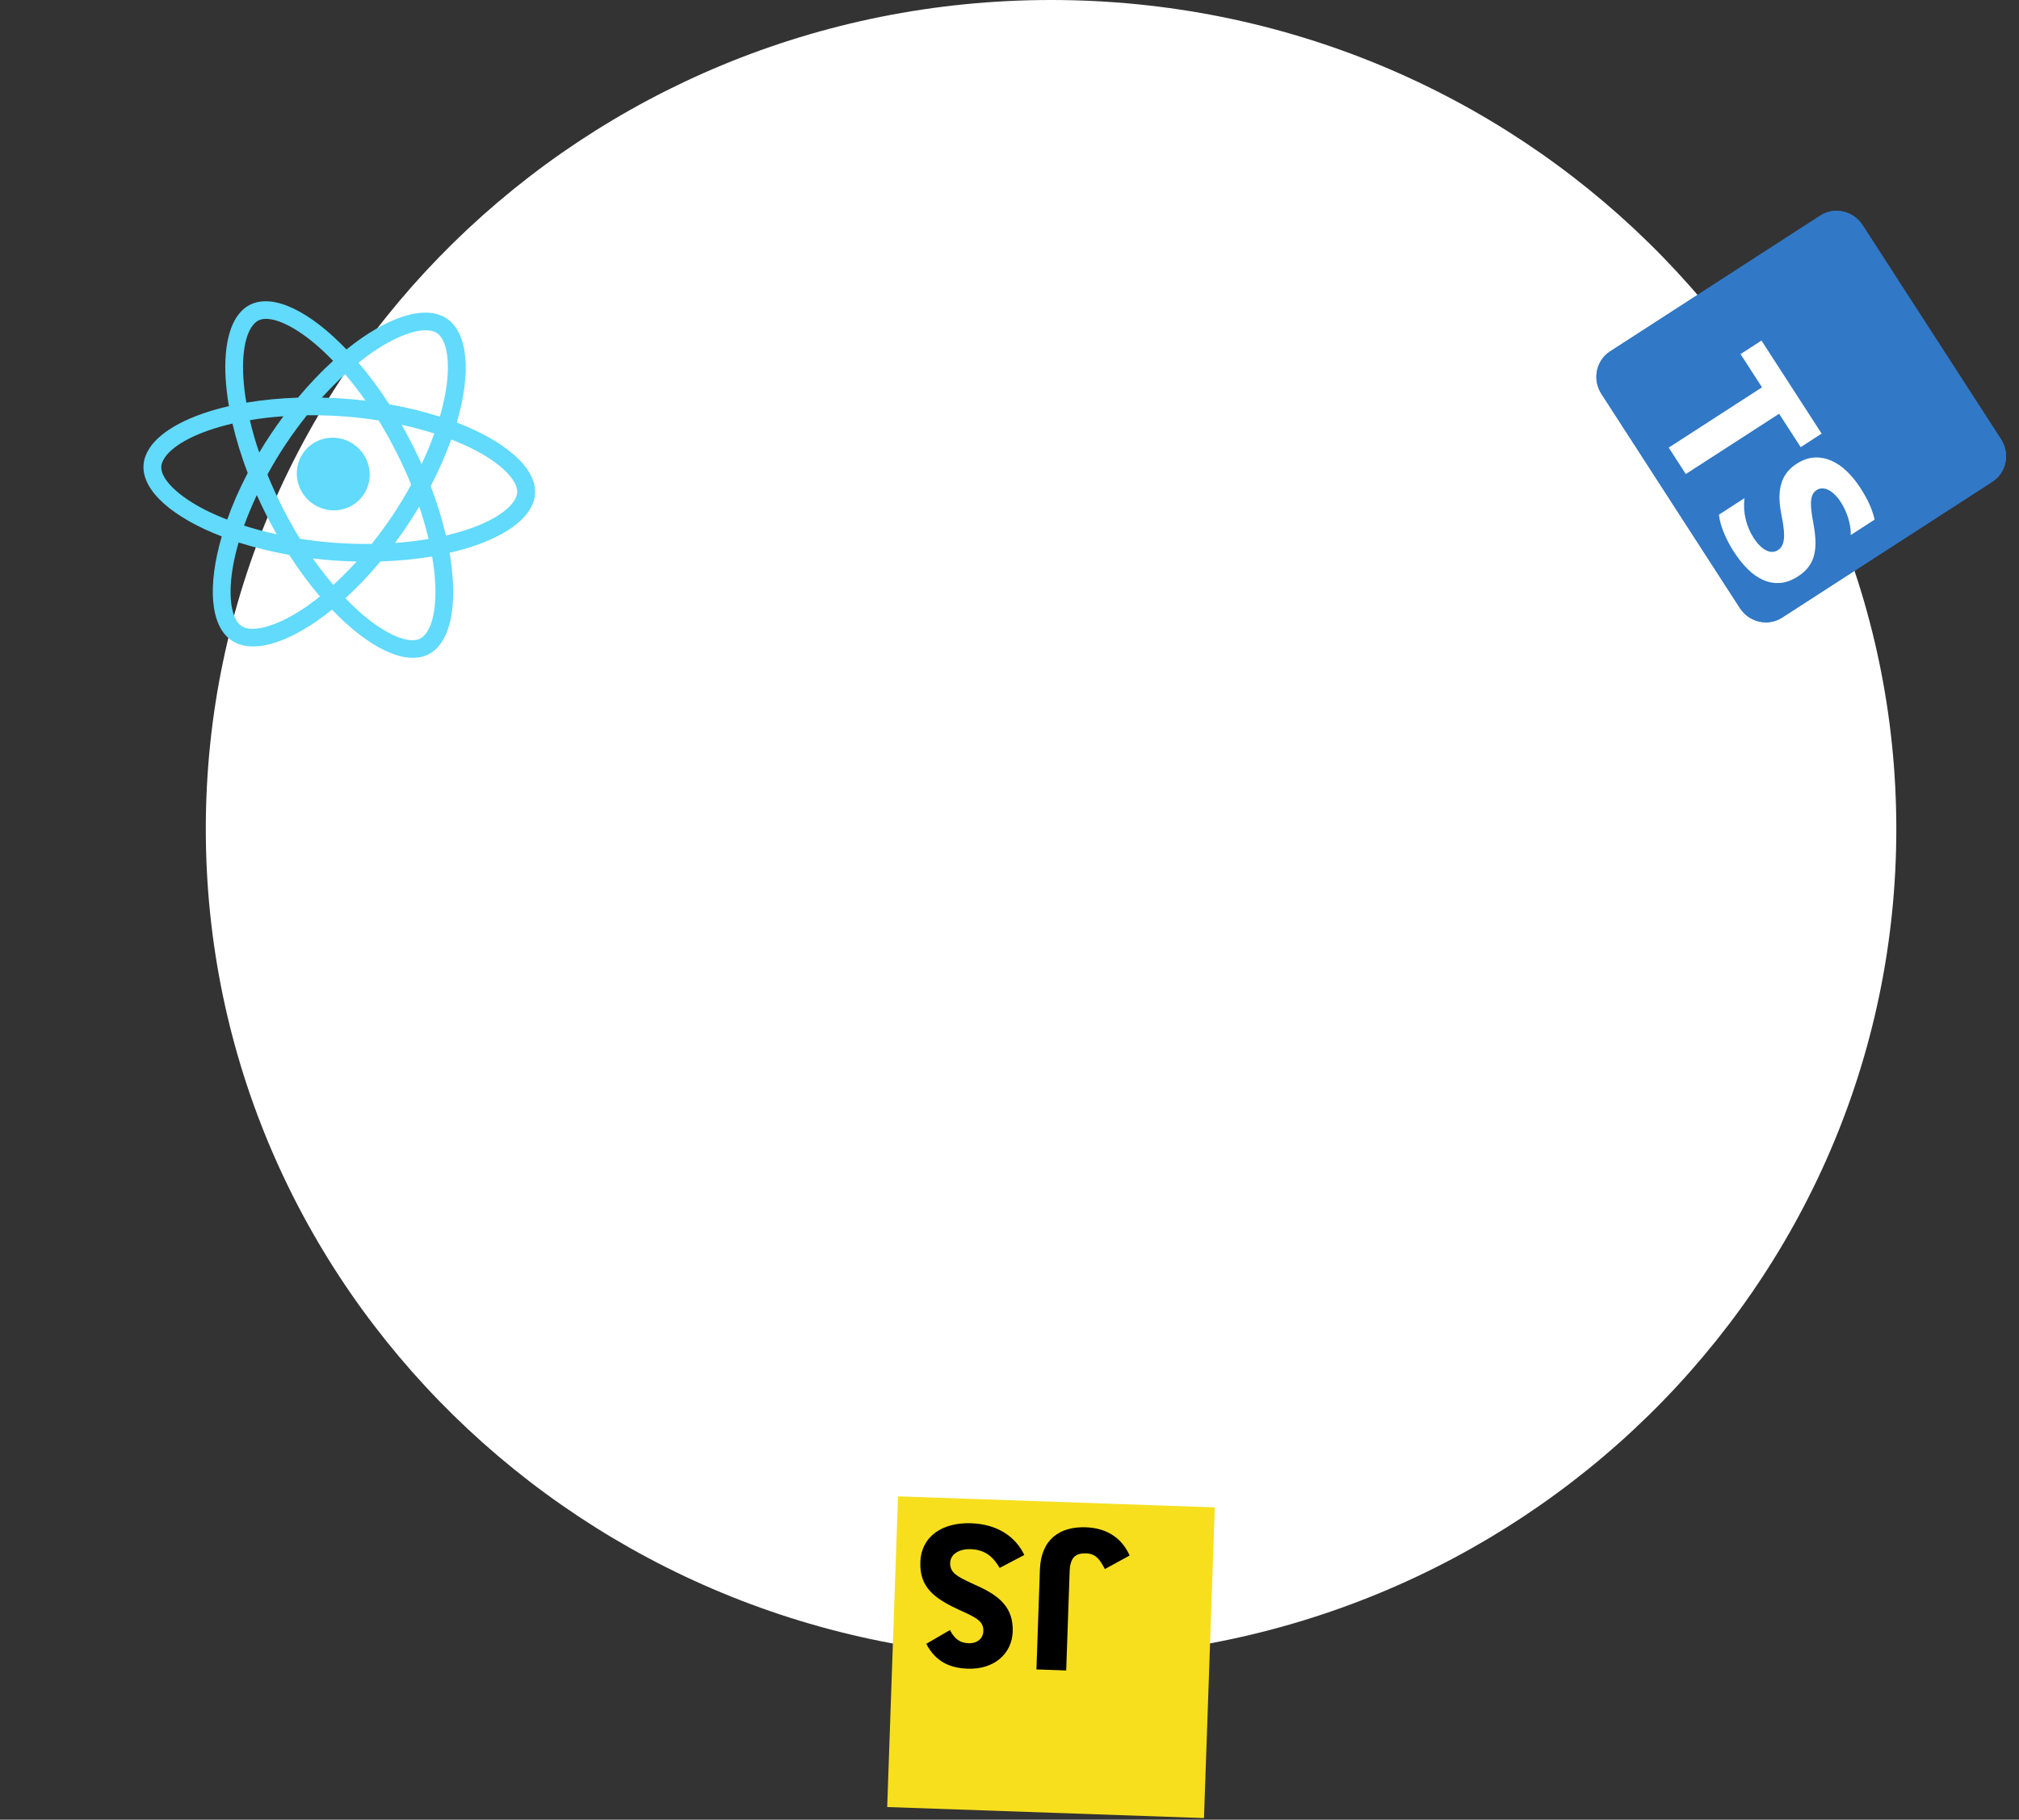 <svg width="487" height="439" viewBox="0 0 487 439" fill="none" xmlns="http://www.w3.org/2000/svg">
<rect x="0" y="0" width="487" height="439" fill="#333333" stroke="none"/>
<path d="M457.408 200C457.408 310.457 366.126 400 253.524 400C140.922 400 49.641 310.457 49.641 200C49.641 89.543 140.922 0 253.524 0C366.126 0 457.408 89.543 457.408 200Z" fill="white"/>
<g clip-path="url(#clip0)">
<path d="M107.756 76.849C102.517 73.352 93.25 76.483 83.575 84.308C74.844 75.184 66.01 70.752 60.418 73.474C59.118 74.094 58.025 75.105 57.148 76.418L60.743 78.818C61.229 78.09 61.765 77.601 62.367 77.293C65.062 75.978 70.473 78.241 76.145 83.08C77.544 84.266 78.95 85.616 80.346 87.051C77.5 89.638 74.642 92.629 71.876 95.933C67.467 96.08 63.279 96.489 59.419 97.14C57.98 88.717 58.538 82.085 60.737 78.792L57.142 76.392C54.236 80.746 53.59 88.557 55.223 97.979C45.927 100.106 38.994 103.718 36.087 108.073L39.682 110.473C41.87 107.195 47.775 104.109 56.074 102.186C56.964 105.985 58.176 109.999 59.753 114.096C57.751 117.933 56.085 121.719 54.803 125.35C52.948 124.638 51.205 123.864 49.579 123.053C42.924 119.687 38.749 115.572 38.902 112.584C38.929 111.915 39.212 111.212 39.699 110.483L36.104 108.084C35.216 109.414 34.703 110.811 34.618 112.265C34.259 118.458 41.734 124.89 53.487 129.416C50.008 141.332 50.676 151.048 55.9 154.535C61.139 158.032 70.406 154.902 80.081 147.077C88.812 156.201 97.645 160.632 103.238 157.91C104.537 157.29 105.631 156.28 106.518 154.95C109.425 150.595 110.071 142.786 108.438 133.363C117.734 131.236 124.667 127.624 127.574 123.269C128.461 121.939 128.974 120.542 129.06 119.088C129.418 112.895 121.943 106.463 110.189 101.937C113.664 90.064 112.98 80.336 107.756 76.849ZM83.242 90.289C84.93 92.263 86.588 94.422 88.182 96.677C86.459 96.465 84.715 96.286 82.929 96.169C81.153 96.036 79.377 95.973 77.634 95.931C79.474 93.909 81.341 92.019 83.242 90.289ZM95.569 109.001C96.921 111.689 98.139 114.334 99.18 116.929C97.815 119.428 96.331 121.894 94.725 124.301C93.129 126.692 91.42 129.008 89.662 131.222C86.866 131.256 83.963 131.172 80.978 130.965C78.063 130.759 75.189 130.42 72.363 129.976C70.858 127.552 69.438 125.002 68.119 122.404C66.767 119.717 65.549 117.072 64.508 114.478C65.874 111.978 67.357 109.512 68.963 107.105C70.559 104.714 72.268 102.398 74.026 100.184C76.822 100.15 79.725 100.234 82.71 100.441C85.625 100.647 88.499 100.986 91.325 101.43C92.819 103.87 94.25 106.405 95.569 109.001ZM96.888 102.488C99.619 103.075 102.265 103.789 104.762 104.586C103.893 107.005 102.87 109.48 101.697 111.97C100.974 110.366 100.218 108.74 99.398 107.14C98.595 105.551 97.744 103.998 96.888 102.488ZM103.37 130.027C100.84 130.466 98.132 130.788 95.273 130.985C96.289 129.603 97.31 128.179 98.293 126.706C99.286 125.218 100.237 123.724 101.119 122.229C102.053 124.913 102.795 127.537 103.37 130.027ZM86.011 135.47C84.172 137.492 82.304 139.382 80.404 141.112C78.715 139.138 77.058 136.978 75.463 134.723C77.186 134.935 78.93 135.115 80.717 135.232C82.503 135.348 84.268 135.428 86.011 135.47ZM60.275 101.374C62.806 100.934 65.513 100.613 68.372 100.415C67.356 101.797 66.335 103.222 65.352 104.694C64.359 106.183 63.408 107.677 62.527 109.172C61.592 106.488 60.85 103.864 60.275 101.374ZM61.948 119.43C62.672 121.034 63.427 122.66 64.247 124.26C65.05 125.85 65.885 127.391 66.742 128.902C64.011 128.315 61.364 127.601 58.867 126.804C59.752 124.396 60.775 121.92 61.948 119.43ZM72.566 147.233C66.389 151.214 60.777 152.709 58.246 151.02C55.715 149.33 54.928 143.563 56.251 136.343C56.564 134.583 57.025 132.739 57.551 130.87C61.313 132.076 65.394 133.084 69.747 133.86C72.128 137.556 74.618 140.912 77.169 143.897C75.623 145.131 74.082 146.254 72.566 147.233ZM101.289 154.092C98.594 155.406 93.182 153.144 87.511 148.305C86.111 147.119 84.706 145.769 83.31 144.333C86.156 141.746 89.014 138.756 91.779 135.451C96.189 135.305 100.377 134.895 104.237 134.245C105.676 142.667 105.118 149.299 102.919 152.593C102.427 153.294 101.881 153.8 101.289 154.092ZM114.077 108.331C120.732 111.698 124.907 115.813 124.753 118.8C124.727 119.469 124.444 120.173 123.957 120.902C121.769 124.179 115.864 127.265 107.566 129.188C106.676 125.389 105.464 121.375 103.887 117.278C105.889 113.442 107.554 109.655 108.836 106.024C110.708 106.746 112.462 107.505 114.077 108.331ZM107.394 95.057C107.082 96.817 106.62 98.661 106.094 100.531C102.332 99.324 98.251 98.316 93.898 97.54C91.518 93.845 89.028 90.488 86.476 87.503C88.022 86.269 89.564 85.147 91.09 84.152C97.266 80.171 102.879 78.675 105.41 80.365C107.93 82.07 108.718 87.838 107.394 95.057Z" fill="#61DAFB"/>
<path d="M87.159 120.06C90.251 116.381 89.722 110.848 85.978 107.7C82.233 104.552 76.691 104.981 73.599 108.66C70.507 112.338 71.036 117.871 74.78 121.019C78.525 124.167 84.067 123.738 87.159 120.06Z" fill="#61DAFB"/>
</g>
<g clip-path="url(#clip1)">
<path d="M214 435.955L290.41 438.612L293.017 363.657L216.607 361L214 435.955Z" fill="#F7DF1E"/>
<path d="M241.118 378.268C239.665 375.75 237.726 373.868 234.184 373.745C231.209 373.642 229.258 375.034 229.188 377.049C229.104 379.465 231.026 380.388 234.252 381.907L236.021 382.725C241.127 385.07 244.475 387.903 244.275 393.637C244.092 398.92 239.849 402.799 233.436 402.576C228.871 402.417 225.644 400.744 223.42 396.581L229.134 393.254C230.29 395.462 231.588 396.361 233.65 396.433C235.753 396.506 237.132 395.244 237.191 393.534C237.265 391.421 235.96 390.519 232.925 389.103L231.156 388.287C225.145 385.508 221.791 382.772 221.996 376.89C222.216 370.548 227.415 367.251 234.235 367.488C240.904 367.72 245.103 370.987 247.069 375.146L241.118 378.268ZM266.504 378.54C265.444 376.538 264.476 374.843 262.009 374.757C259.65 374.675 258.13 375.528 258.008 379.049L257.175 402.999L249.995 402.749L250.831 378.704C251.085 371.411 255.559 368.243 261.922 368.464C267.671 368.664 270.899 371.698 272.47 375.272L266.504 378.54Z" fill="black"/>
</g>
<g clip-path="url(#clip2)">
<path d="M482.663 105.979L449.266 54.309C447.028 50.846 442.459 49.818 439.062 52.014L388.376 84.775C384.979 86.971 384.04 91.558 386.278 95.021L419.675 146.691C421.914 150.154 426.482 151.182 429.879 148.986L480.565 116.225C483.962 114.029 484.902 109.442 482.663 105.979Z" fill="#3178C6"/>
<path d="M482.663 105.979L449.266 54.309C447.028 50.846 442.459 49.818 439.062 52.014L388.376 84.775C384.979 86.971 384.04 91.558 386.278 95.021L419.675 146.691C421.914 150.154 426.482 151.182 429.879 148.986L480.565 116.225C483.962 114.029 484.902 109.442 482.663 105.979Z" fill="#3178C6"/>
<path fill-rule="evenodd" clip-rule="evenodd" d="M420.782 120.183L414.623 124.164C414.77 125.516 415.165 126.972 415.809 128.532C416.453 130.091 417.274 131.643 418.272 133.187C419.245 134.692 420.31 136.03 421.468 137.202C422.625 138.374 423.858 139.26 425.166 139.862C426.473 140.464 427.842 140.725 429.273 140.644C430.703 140.564 432.188 140.026 433.728 139.031C434.844 138.309 435.713 137.507 436.333 136.623C436.953 135.74 437.384 134.766 437.624 133.702C437.864 132.638 437.954 131.49 437.894 130.258C437.834 129.025 437.672 127.697 437.406 126.274C437.207 125.234 437.053 124.285 436.945 123.427C436.836 122.57 436.797 121.807 436.829 121.137C436.86 120.468 436.978 119.89 437.183 119.405C437.388 118.921 437.721 118.529 438.183 118.23C438.606 117.956 439.06 117.821 439.544 117.824C440.028 117.826 440.523 117.952 441.029 118.2C441.535 118.448 442.045 118.823 442.56 119.324C443.076 119.826 443.566 120.437 444.031 121.157C444.369 121.68 444.688 122.258 444.988 122.89C445.287 123.522 445.547 124.184 445.767 124.877C445.987 125.569 446.155 126.272 446.271 126.986C446.387 127.7 446.436 128.396 446.42 129.074L452.174 125.355C451.916 124.167 451.508 122.952 450.95 121.708C450.391 120.464 449.638 119.109 448.691 117.644C447.727 116.152 446.656 114.84 445.479 113.709C444.302 112.578 443.053 111.72 441.73 111.137C440.407 110.555 439.039 110.303 437.626 110.381C436.212 110.46 434.787 110.964 433.35 111.893C431.515 113.079 430.299 114.63 429.701 116.547C429.103 118.464 429.065 120.812 429.588 123.591C429.799 124.679 429.98 125.703 430.128 126.665C430.277 127.626 430.347 128.494 430.338 129.27C430.33 130.045 430.216 130.726 429.995 131.314C429.775 131.902 429.395 132.37 428.856 132.718C428.459 132.975 428.026 133.115 427.559 133.139C427.093 133.162 426.605 133.055 426.097 132.818C425.589 132.581 425.072 132.21 424.546 131.706C424.02 131.202 423.499 130.551 422.983 129.752C422.103 128.391 421.466 126.892 421.072 125.255C420.678 123.618 420.581 121.927 420.782 120.183ZM429.134 99.821L434.34 107.875L439.394 104.608L424.884 82.159L419.83 85.426L425.01 93.441L402.507 107.986L406.631 114.366L429.134 99.821Z" fill="white"/>
</g>
<defs>
<clipPath id="clip0">
<rect width="127.427" height="100" fill="white" transform="translate(0.442 129.594) rotate(-49.947)"/>
</clipPath>
<clipPath id="clip1">
<rect width="76.456" height="75" fill="white" transform="translate(290.41 438.612) rotate(-178.008)"/>
</clipPath>
<clipPath id="clip2">
<rect width="76.456" height="75" fill="white" transform="translate(445.213 48.038) rotate(57.123)"/>
</clipPath>
</defs>
</svg>
